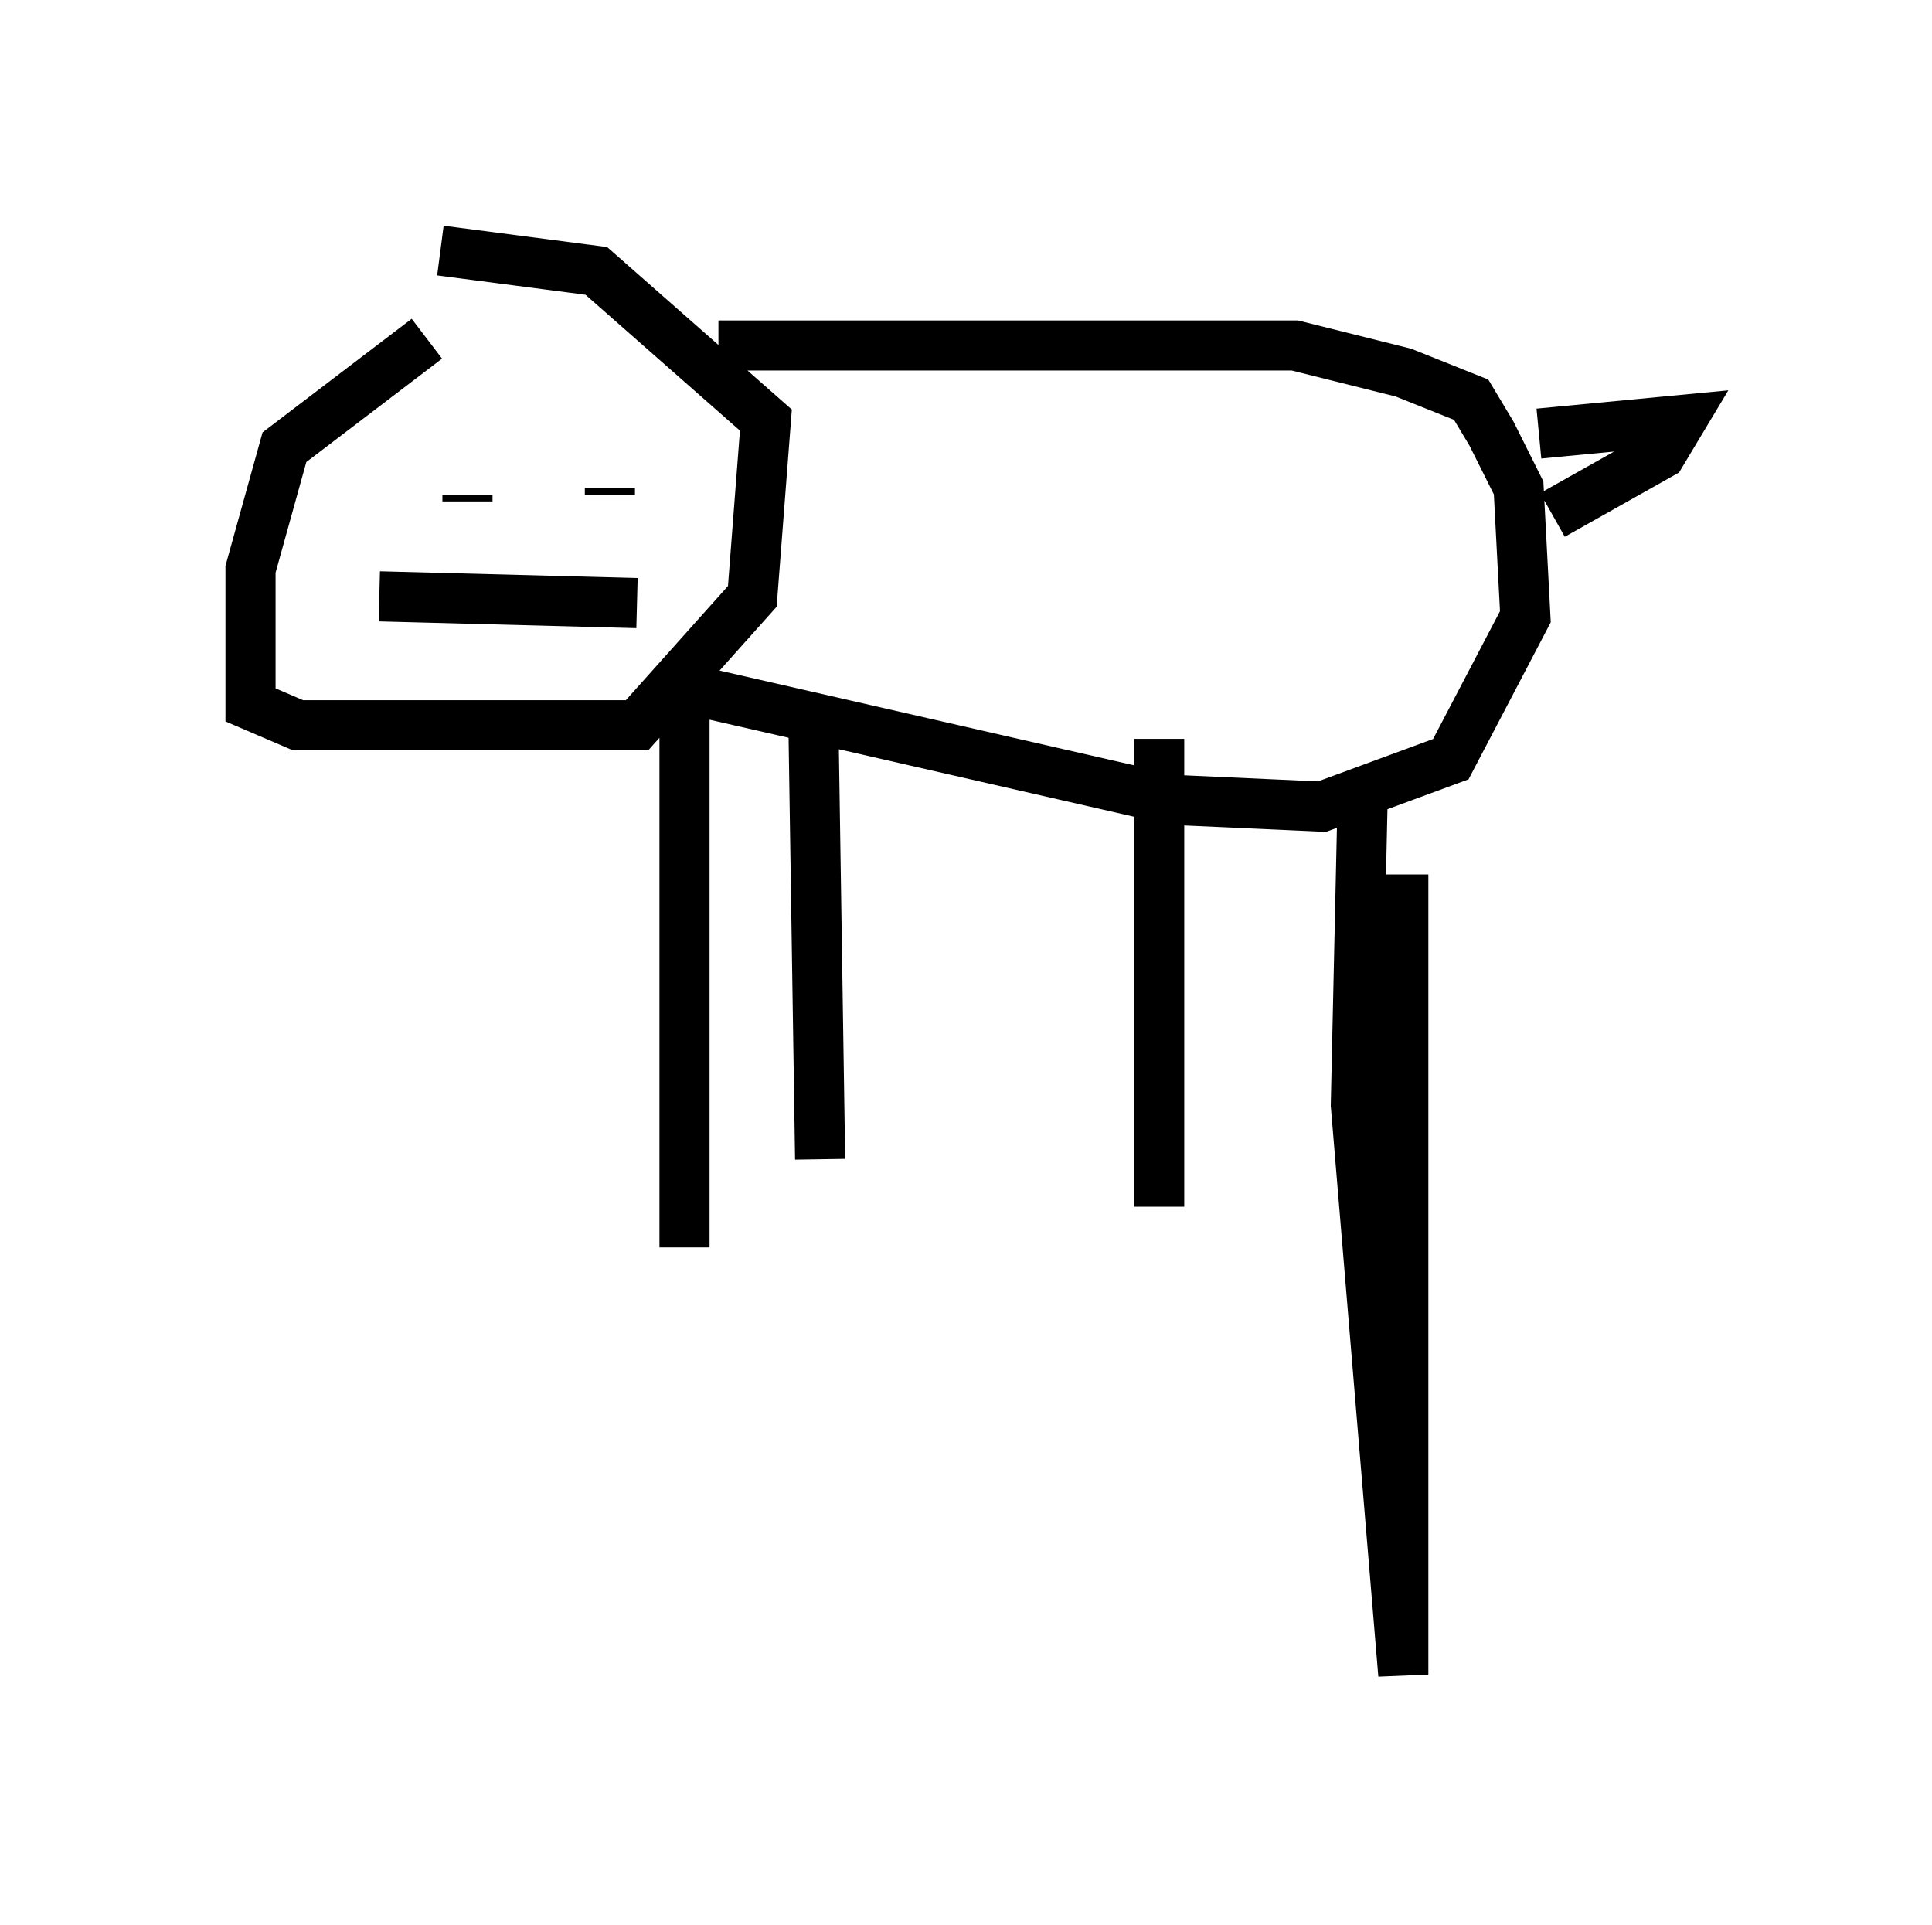 <?xml version="1.0" encoding="utf-8" ?>
<svg baseProfile="full" height="38.416" version="1.1" width="38.552" xmlns="http://www.w3.org/2000/svg" xmlns:ev="http://www.w3.org/2001/xml-events" xmlns:xlink="http://www.w3.org/1999/xlink"><defs /><rect fill="white" height="38.416" width="38.552" x="0" y="0" /><path d="M9.736, 6.759 m-1.218, 0.0 l-2.842, 2.165 -0.677, 2.436 l0.0, 2.706 0.947, 0.406 l6.766, 0.0 2.3, -2.571 l0.271, -3.518 -3.383, -2.977 l-3.112, -0.406 m5.548, 1.894 l11.502, 0.0 2.165, 0.541 l1.353, 0.541 0.406, 0.677 l0.541, 1.083 0.135, 2.571 l-1.488, 2.842 -2.571, 0.947 l-2.977, -0.135 -9.472, -2.165 m-0.271, 0.0 l0.0, 11.096 m2.571, -10.555 l0.135, 8.796 m6.766, -8.39 l0.0, 9.337 m4.871, -6.631 l0.0, 15.967 -0.947, -11.367 l0.135, -6.089 m-17.862, -6.089 l0.0, 0.135 m2.03, -0.947 l0.0, 0.0 m2.03, -0.677 l0.0, 0.0 m-1.218, 1.353 l0.0, 0.135 m-4.601, 2.03 l5.142, 0.135 m17.997, -3.383 l2.842, -0.271 -0.406, 0.677 l-2.165, 1.218 " fill="none" stroke="black" stroke-width="1" /></svg>